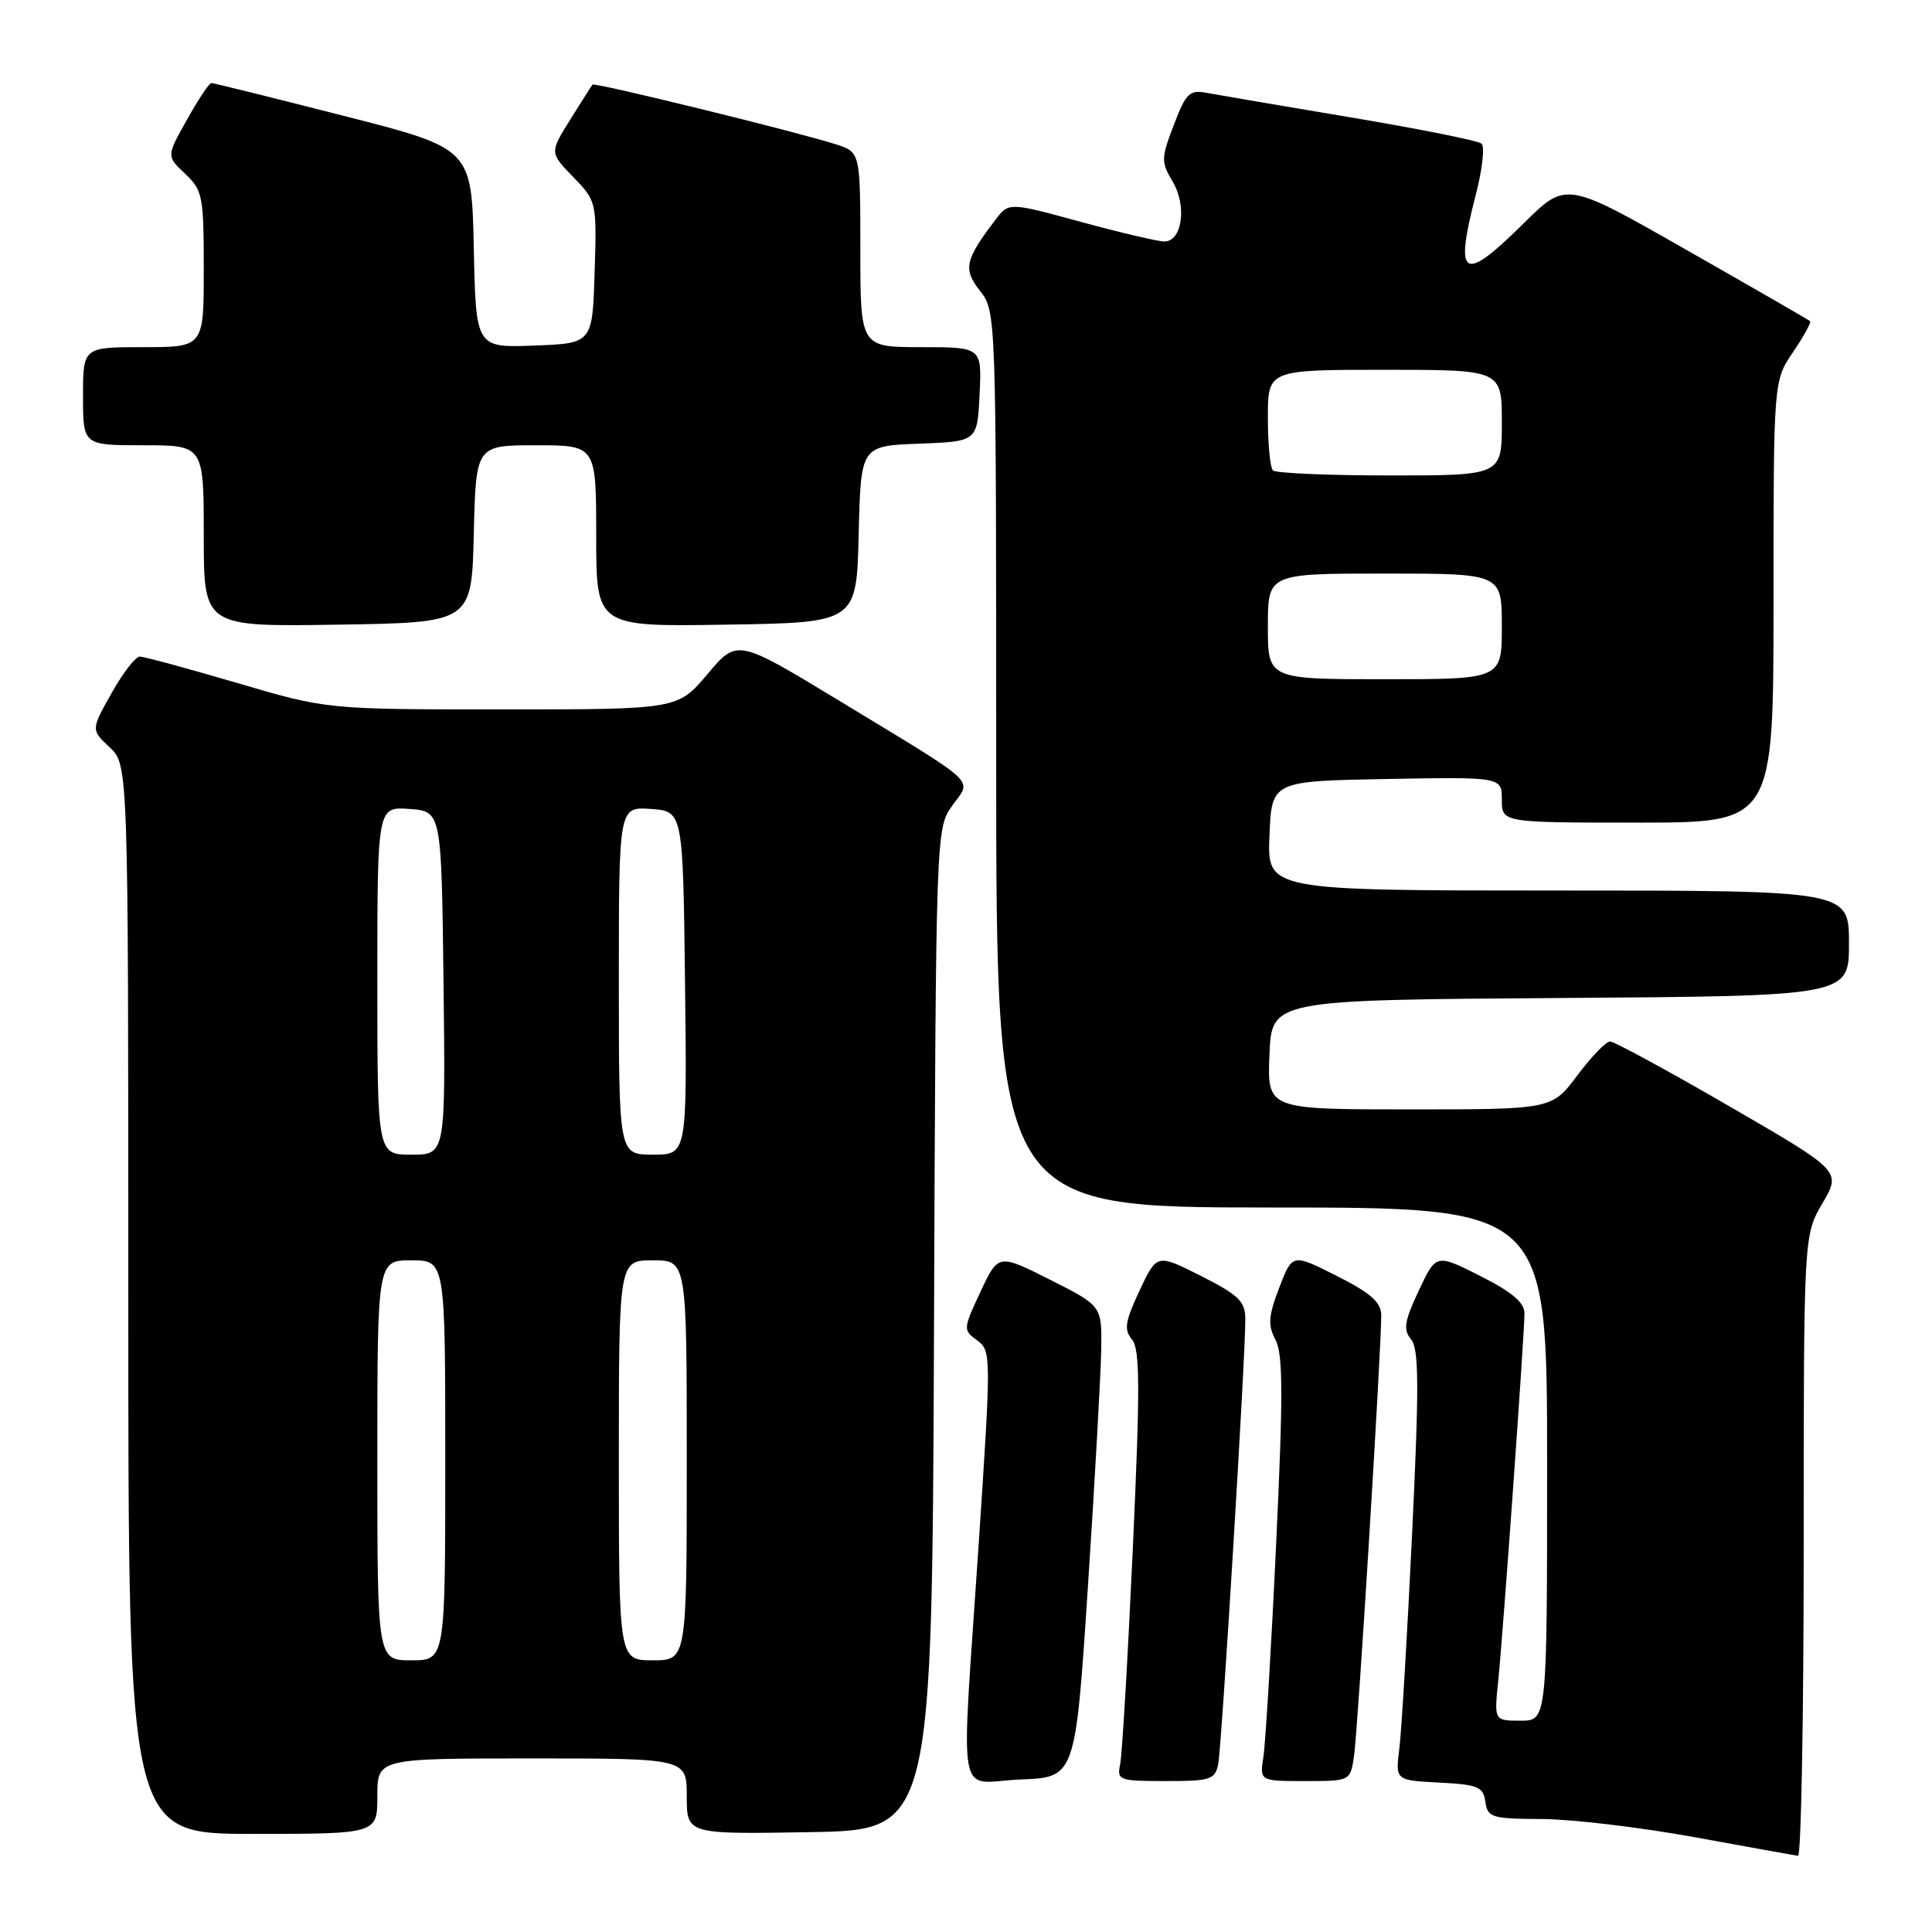 <?xml version="1.0" encoding="UTF-8" standalone="no"?>
<!DOCTYPE svg PUBLIC "-//W3C//DTD SVG 1.1//EN" "http://www.w3.org/Graphics/SVG/1.1/DTD/svg11.dtd" >
<svg xmlns="http://www.w3.org/2000/svg" xmlns:xlink="http://www.w3.org/1999/xlink" version="1.1" viewBox="0 0 256 256">
 <g >
 <path fill="currentColor"
d=" M 239.00 204.84 C 239.00 163.68 239.00 163.68 241.49 159.43 C 243.98 155.18 243.98 155.18 229.15 146.59 C 220.99 141.86 213.88 138.00 213.35 138.00 C 212.81 138.00 210.85 140.03 209.00 142.50 C 205.63 147.00 205.63 147.00 186.77 147.00 C 167.91 147.00 167.91 147.00 168.21 139.75 C 168.50 132.50 168.50 132.50 206.75 132.24 C 245.00 131.98 245.00 131.98 245.00 124.99 C 245.00 118.00 245.00 118.00 206.46 118.00 C 167.91 118.00 167.91 118.00 168.21 110.75 C 168.50 103.50 168.50 103.50 183.75 103.22 C 199.00 102.95 199.00 102.95 199.00 105.97 C 199.00 109.00 199.00 109.00 217.00 109.00 C 235.00 109.00 235.00 109.00 235.00 79.73 C 235.00 50.46 235.00 50.46 237.59 46.65 C 239.01 44.56 240.03 42.71 239.84 42.55 C 239.65 42.38 232.31 38.15 223.51 33.14 C 207.53 24.03 207.53 24.03 201.98 29.51 C 193.81 37.61 192.67 36.94 195.56 25.76 C 196.42 22.44 196.76 19.41 196.31 19.03 C 195.87 18.64 188.07 17.08 179.00 15.56 C 169.93 14.04 161.34 12.57 159.92 12.31 C 157.62 11.87 157.15 12.32 155.54 16.55 C 153.84 20.98 153.83 21.45 155.40 24.09 C 157.30 27.32 156.64 32.00 154.28 32.00 C 153.45 32.00 148.47 30.83 143.22 29.40 C 133.66 26.79 133.66 26.79 131.88 29.15 C 127.84 34.46 127.59 35.66 129.87 38.56 C 131.99 41.26 132.00 41.58 132.00 100.63 C 132.00 160.00 132.00 160.00 168.50 160.00 C 205.00 160.00 205.00 160.00 205.00 194.00 C 205.00 228.00 205.00 228.00 201.49 228.00 C 197.98 228.00 197.98 228.00 198.52 222.75 C 199.18 216.24 202.00 176.80 202.00 174.04 C 202.00 172.59 200.37 171.21 196.14 169.07 C 190.29 166.12 190.29 166.12 187.99 171.02 C 186.08 175.09 185.91 176.19 186.98 177.48 C 188.02 178.73 188.05 183.64 187.11 203.26 C 186.47 216.59 185.71 229.39 185.42 231.70 C 184.89 235.90 184.89 235.90 190.70 236.20 C 195.85 236.47 196.54 236.75 196.82 238.75 C 197.12 240.84 197.65 241.00 204.32 241.03 C 208.27 241.05 217.35 242.13 224.50 243.43 C 231.65 244.74 237.84 245.85 238.25 245.90 C 238.66 245.96 239.00 227.48 239.00 204.84 Z  M 50.00 238.00 C 50.00 233.00 50.00 233.00 70.50 233.00 C 91.00 233.00 91.00 233.00 91.00 238.02 C 91.00 243.05 91.00 243.05 107.25 242.77 C 123.50 242.50 123.50 242.50 123.76 176.14 C 124.01 109.94 124.02 109.78 126.18 106.75 C 128.77 103.10 130.08 104.32 111.15 92.82 C 97.68 84.65 97.68 84.65 93.74 89.33 C 89.79 94.00 89.79 94.00 66.56 94.00 C 43.32 94.00 43.32 94.00 31.43 90.50 C 24.89 88.58 19.08 87.00 18.52 87.00 C 17.96 87.00 16.27 89.18 14.78 91.85 C 12.05 96.70 12.05 96.70 14.53 99.02 C 17.00 101.35 17.00 101.35 17.00 172.17 C 17.00 243.00 17.00 243.00 33.50 243.00 C 50.00 243.00 50.00 243.00 50.00 238.00 Z  M 144.17 210.00 C 145.09 195.97 145.87 181.92 145.92 178.76 C 146.00 173.03 146.00 173.03 139.14 169.57 C 132.29 166.12 132.29 166.12 129.92 171.16 C 127.61 176.10 127.60 176.24 129.47 177.60 C 131.35 178.97 131.35 179.51 129.67 204.75 C 127.32 240.14 126.60 236.14 135.25 235.79 C 142.50 235.50 142.50 235.50 144.17 210.00 Z  M 161.42 233.75 C 161.88 231.44 165.04 179.67 165.01 174.76 C 165.00 172.44 164.13 171.59 159.14 169.07 C 153.29 166.12 153.29 166.12 150.99 171.02 C 149.07 175.12 148.91 176.18 150.00 177.50 C 151.06 178.78 151.08 183.85 150.10 205.28 C 149.44 219.70 148.69 232.51 148.43 233.75 C 147.98 235.90 148.25 236.00 154.46 236.00 C 160.40 236.00 161.00 235.81 161.42 233.75 Z  M 179.41 232.75 C 179.91 229.53 183.05 178.56 183.02 174.26 C 183.00 172.55 181.64 171.34 177.12 169.06 C 171.24 166.09 171.24 166.09 169.50 170.64 C 168.06 174.41 167.98 175.59 169.01 177.53 C 170.01 179.39 170.03 184.92 169.09 204.68 C 168.45 218.33 167.69 230.96 167.41 232.75 C 166.91 236.00 166.91 236.00 172.91 236.00 C 178.91 236.00 178.91 236.00 179.41 232.75 Z  M 62.78 70.75 C 63.06 59.00 63.06 59.00 71.03 59.00 C 79.00 59.00 79.00 59.00 79.00 71.02 C 79.00 83.05 79.00 83.05 96.25 82.77 C 113.50 82.50 113.50 82.50 113.78 70.79 C 114.06 59.08 114.06 59.08 121.78 58.79 C 129.50 58.50 129.50 58.50 129.80 52.25 C 130.10 46.00 130.10 46.00 122.05 46.00 C 114.00 46.00 114.00 46.00 114.00 33.08 C 114.00 20.16 114.00 20.16 110.75 19.12 C 105.50 17.44 78.78 10.89 78.51 11.21 C 78.38 11.37 77.05 13.46 75.55 15.86 C 72.83 20.23 72.83 20.23 75.95 23.45 C 79.06 26.66 79.08 26.74 78.79 36.09 C 78.50 45.50 78.50 45.50 70.78 45.79 C 63.06 46.08 63.06 46.08 62.78 32.88 C 62.50 19.67 62.50 19.67 45.50 15.34 C 36.15 12.95 28.27 11.00 28.00 11.00 C 27.73 11.00 26.27 13.18 24.78 15.85 C 22.05 20.70 22.05 20.70 24.53 23.02 C 26.85 25.21 27.00 25.98 27.00 35.67 C 27.00 46.00 27.00 46.00 19.00 46.00 C 11.00 46.00 11.00 46.00 11.00 52.50 C 11.00 59.00 11.00 59.00 19.00 59.00 C 27.00 59.00 27.00 59.00 27.00 71.02 C 27.00 83.05 27.00 83.05 44.75 82.77 C 62.50 82.50 62.50 82.50 62.78 70.75 Z  M 168.00 83.00 C 168.00 76.00 168.00 76.00 183.50 76.00 C 199.00 76.00 199.00 76.00 199.00 83.00 C 199.00 90.00 199.00 90.00 183.50 90.00 C 168.00 90.00 168.00 90.00 168.00 83.00 Z  M 168.67 62.33 C 168.30 61.97 168.00 58.82 168.00 55.33 C 168.00 49.00 168.00 49.00 183.50 49.00 C 199.00 49.00 199.00 49.00 199.00 56.00 C 199.00 63.00 199.00 63.00 184.17 63.00 C 176.01 63.00 169.03 62.70 168.67 62.33 Z  M 50.00 193.50 C 50.00 167.00 50.00 167.00 54.50 167.00 C 59.00 167.00 59.00 167.00 59.00 193.50 C 59.00 220.00 59.00 220.00 54.50 220.00 C 50.00 220.00 50.00 220.00 50.00 193.50 Z  M 82.00 193.50 C 82.00 167.00 82.00 167.00 86.50 167.00 C 91.00 167.00 91.00 167.00 91.00 193.50 C 91.00 220.00 91.00 220.00 86.50 220.00 C 82.00 220.00 82.00 220.00 82.00 193.50 Z  M 50.00 129.94 C 50.00 106.89 50.00 106.89 54.25 107.19 C 58.50 107.50 58.50 107.50 58.77 130.25 C 59.04 153.00 59.04 153.00 54.52 153.00 C 50.00 153.00 50.00 153.00 50.00 129.94 Z  M 82.00 129.94 C 82.00 106.89 82.00 106.89 86.25 107.19 C 90.50 107.50 90.50 107.50 90.77 130.25 C 91.04 153.00 91.04 153.00 86.52 153.00 C 82.00 153.00 82.00 153.00 82.00 129.94 Z "/>
</g>
</svg>